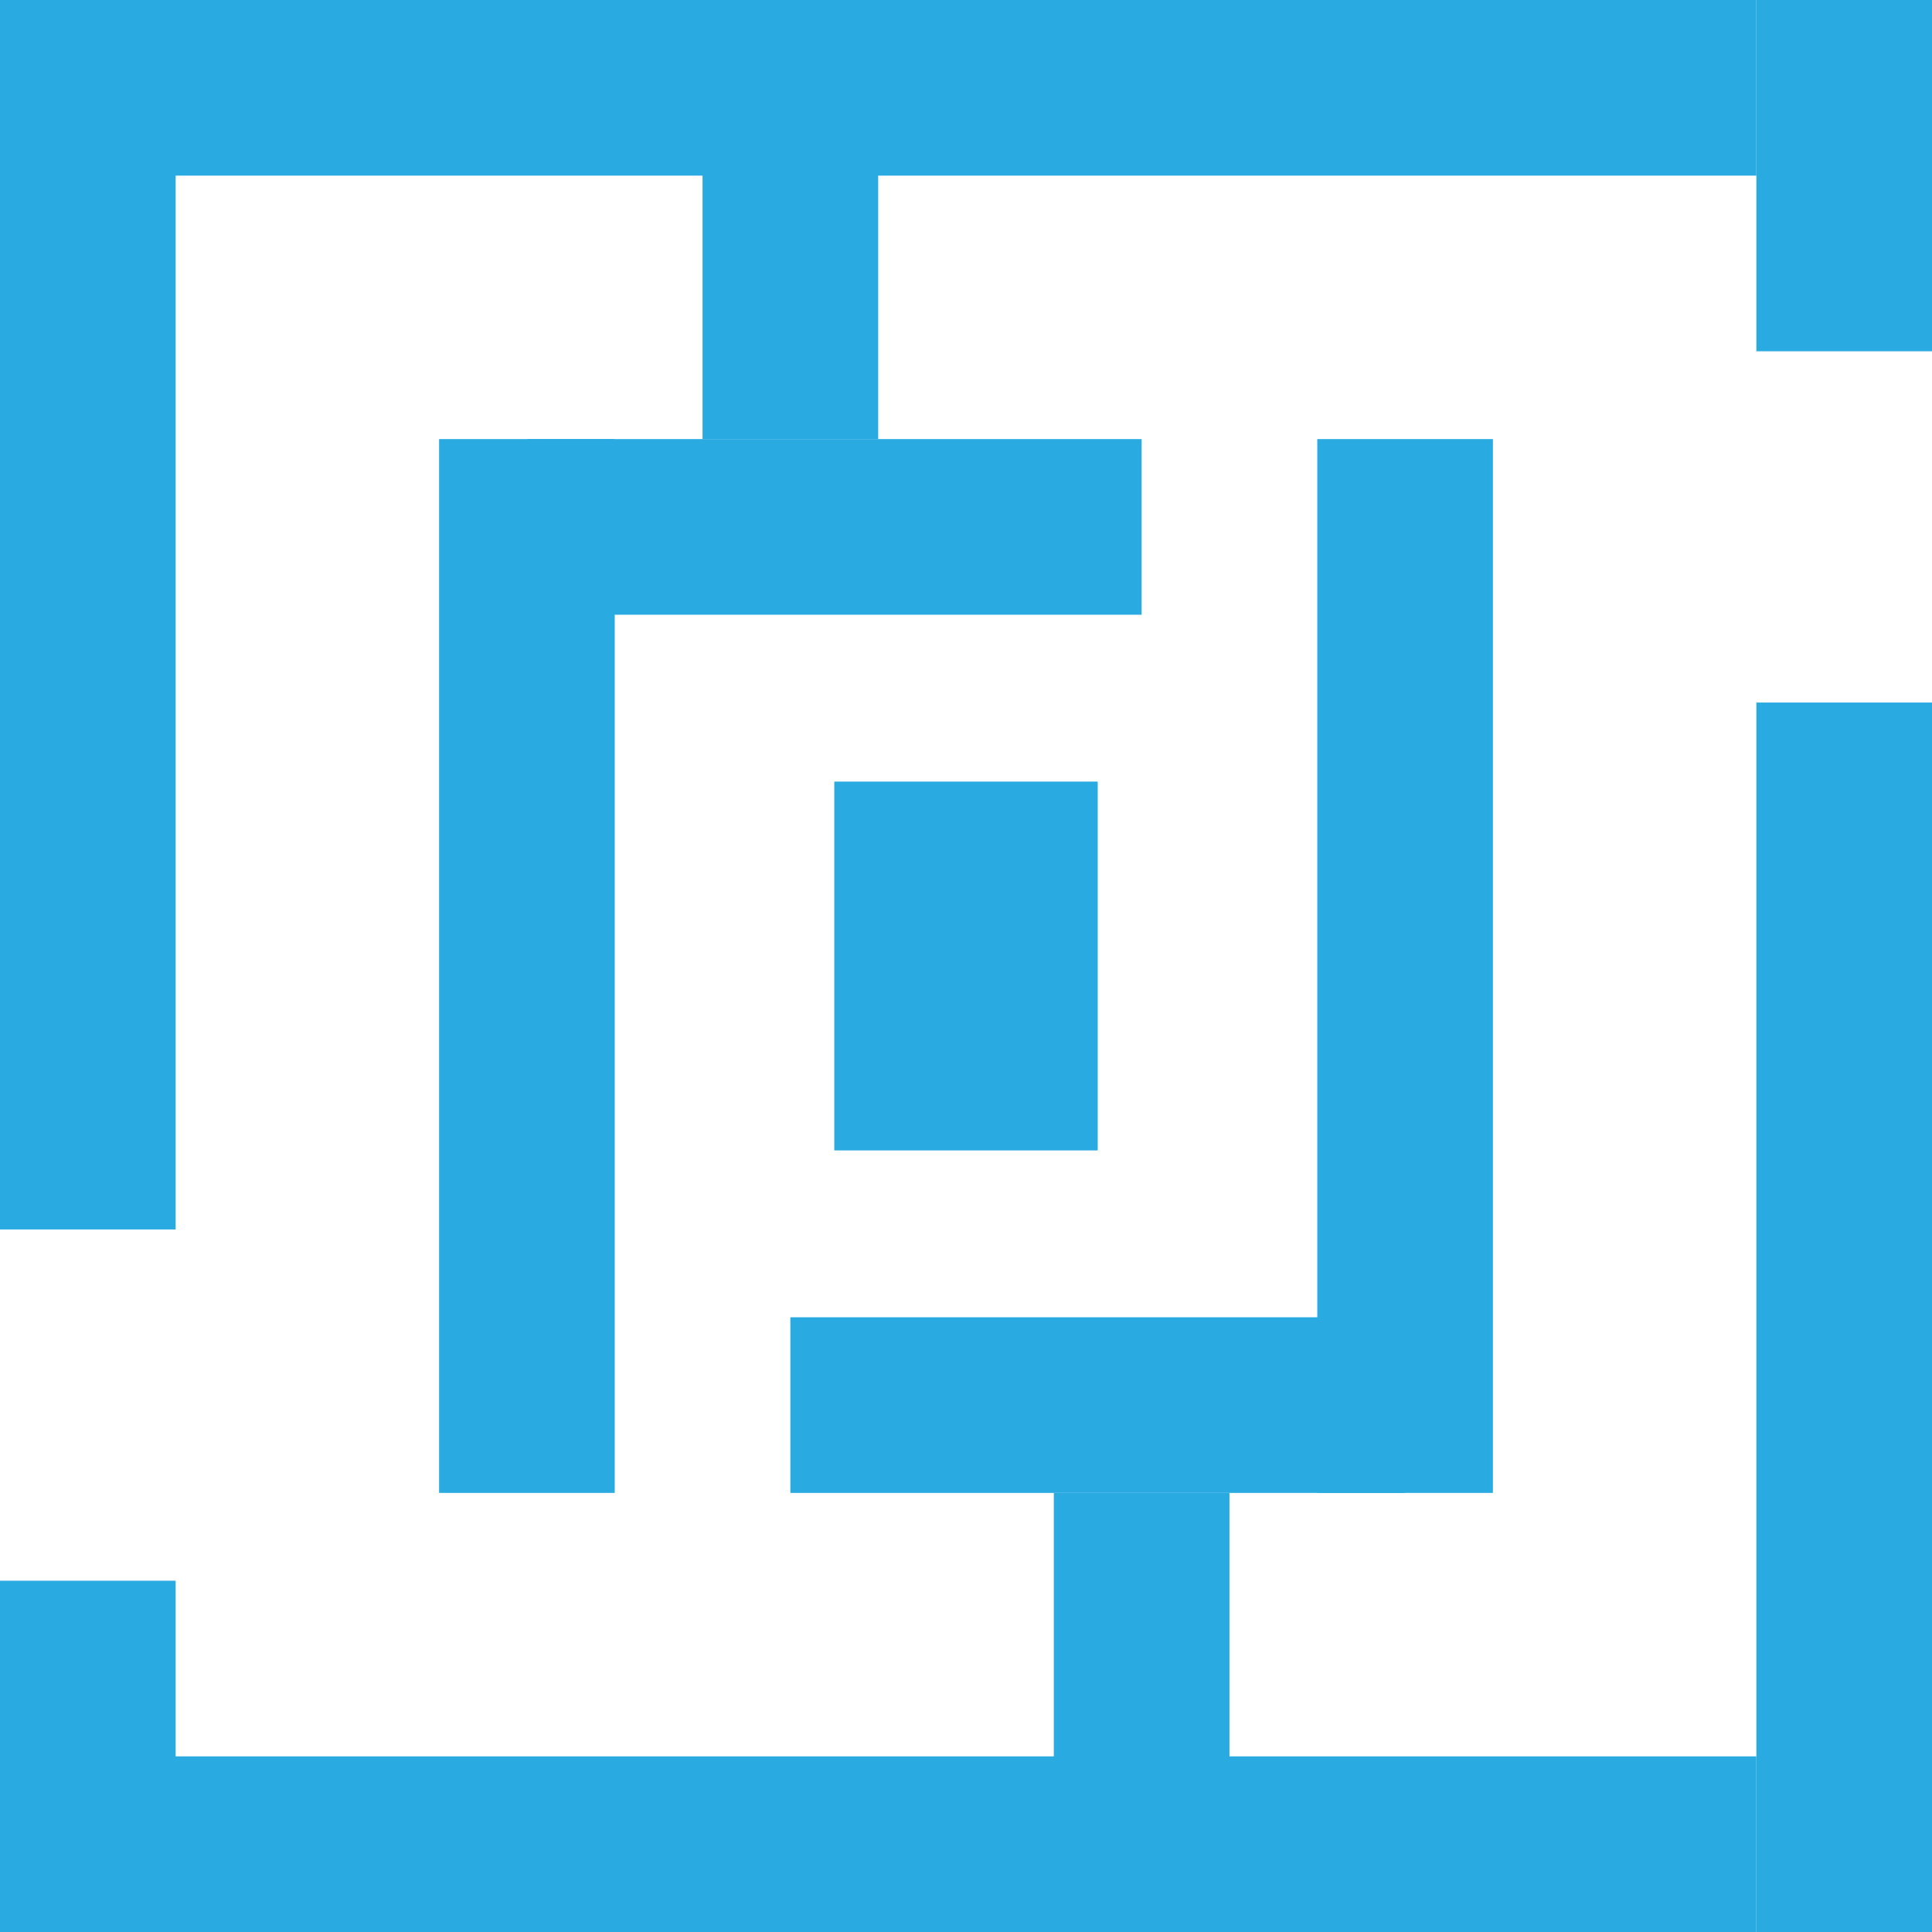 <?xml version="1.0" encoding="utf-8"?>
<!-- Generator: Adobe Illustrator 25.2.0, SVG Export Plug-In . SVG Version: 6.00 Build 0)  -->
<svg version="1.1" id="Layer_1" xmlns="http://www.w3.org/2000/svg" xmlns:xlink="http://www.w3.org/1999/xlink" x="0px" y="0px"
	 viewBox="0 0 22 22" style="enable-background:new 0 0 22 22;" xml:space="preserve">
<style type="text/css">
	.st0{fill:none;stroke:#29ABE2;stroke-width:2;stroke-miterlimit:10;}
	.st1{fill:#29ABE2;stroke:#29ABE2;stroke-miterlimit:10;}
</style>
<line class="st0" x1="1" y1="14" x2="1" y2="0"/>
<line class="st0" x1="20" y1="1" x2="1" y2="1"/>
<line class="st0" x1="21" y1="22" x2="21" y2="8"/>
<line class="st0" x1="21" y1="4" x2="21" y2="0"/>
<line class="st0" x1="1" y1="22" x2="1" y2="18"/>
<line class="st0" x1="20" y1="21" x2="1" y2="21"/>
<line class="st0" x1="6" y1="17" x2="6" y2="5"/>
<line class="st0" x1="9" y1="5" x2="9" y2="1"/>
<line class="st0" x1="13" y1="6" x2="6" y2="6"/>
<line class="st0" x1="16" y1="5" x2="16" y2="17"/>
<line class="st0" x1="13" y1="17" x2="13" y2="21"/>
<line class="st0" x1="9" y1="16" x2="16" y2="16"/>
<rect x="10" y="9.4" class="st1" width="2" height="3.2"/>
</svg>

